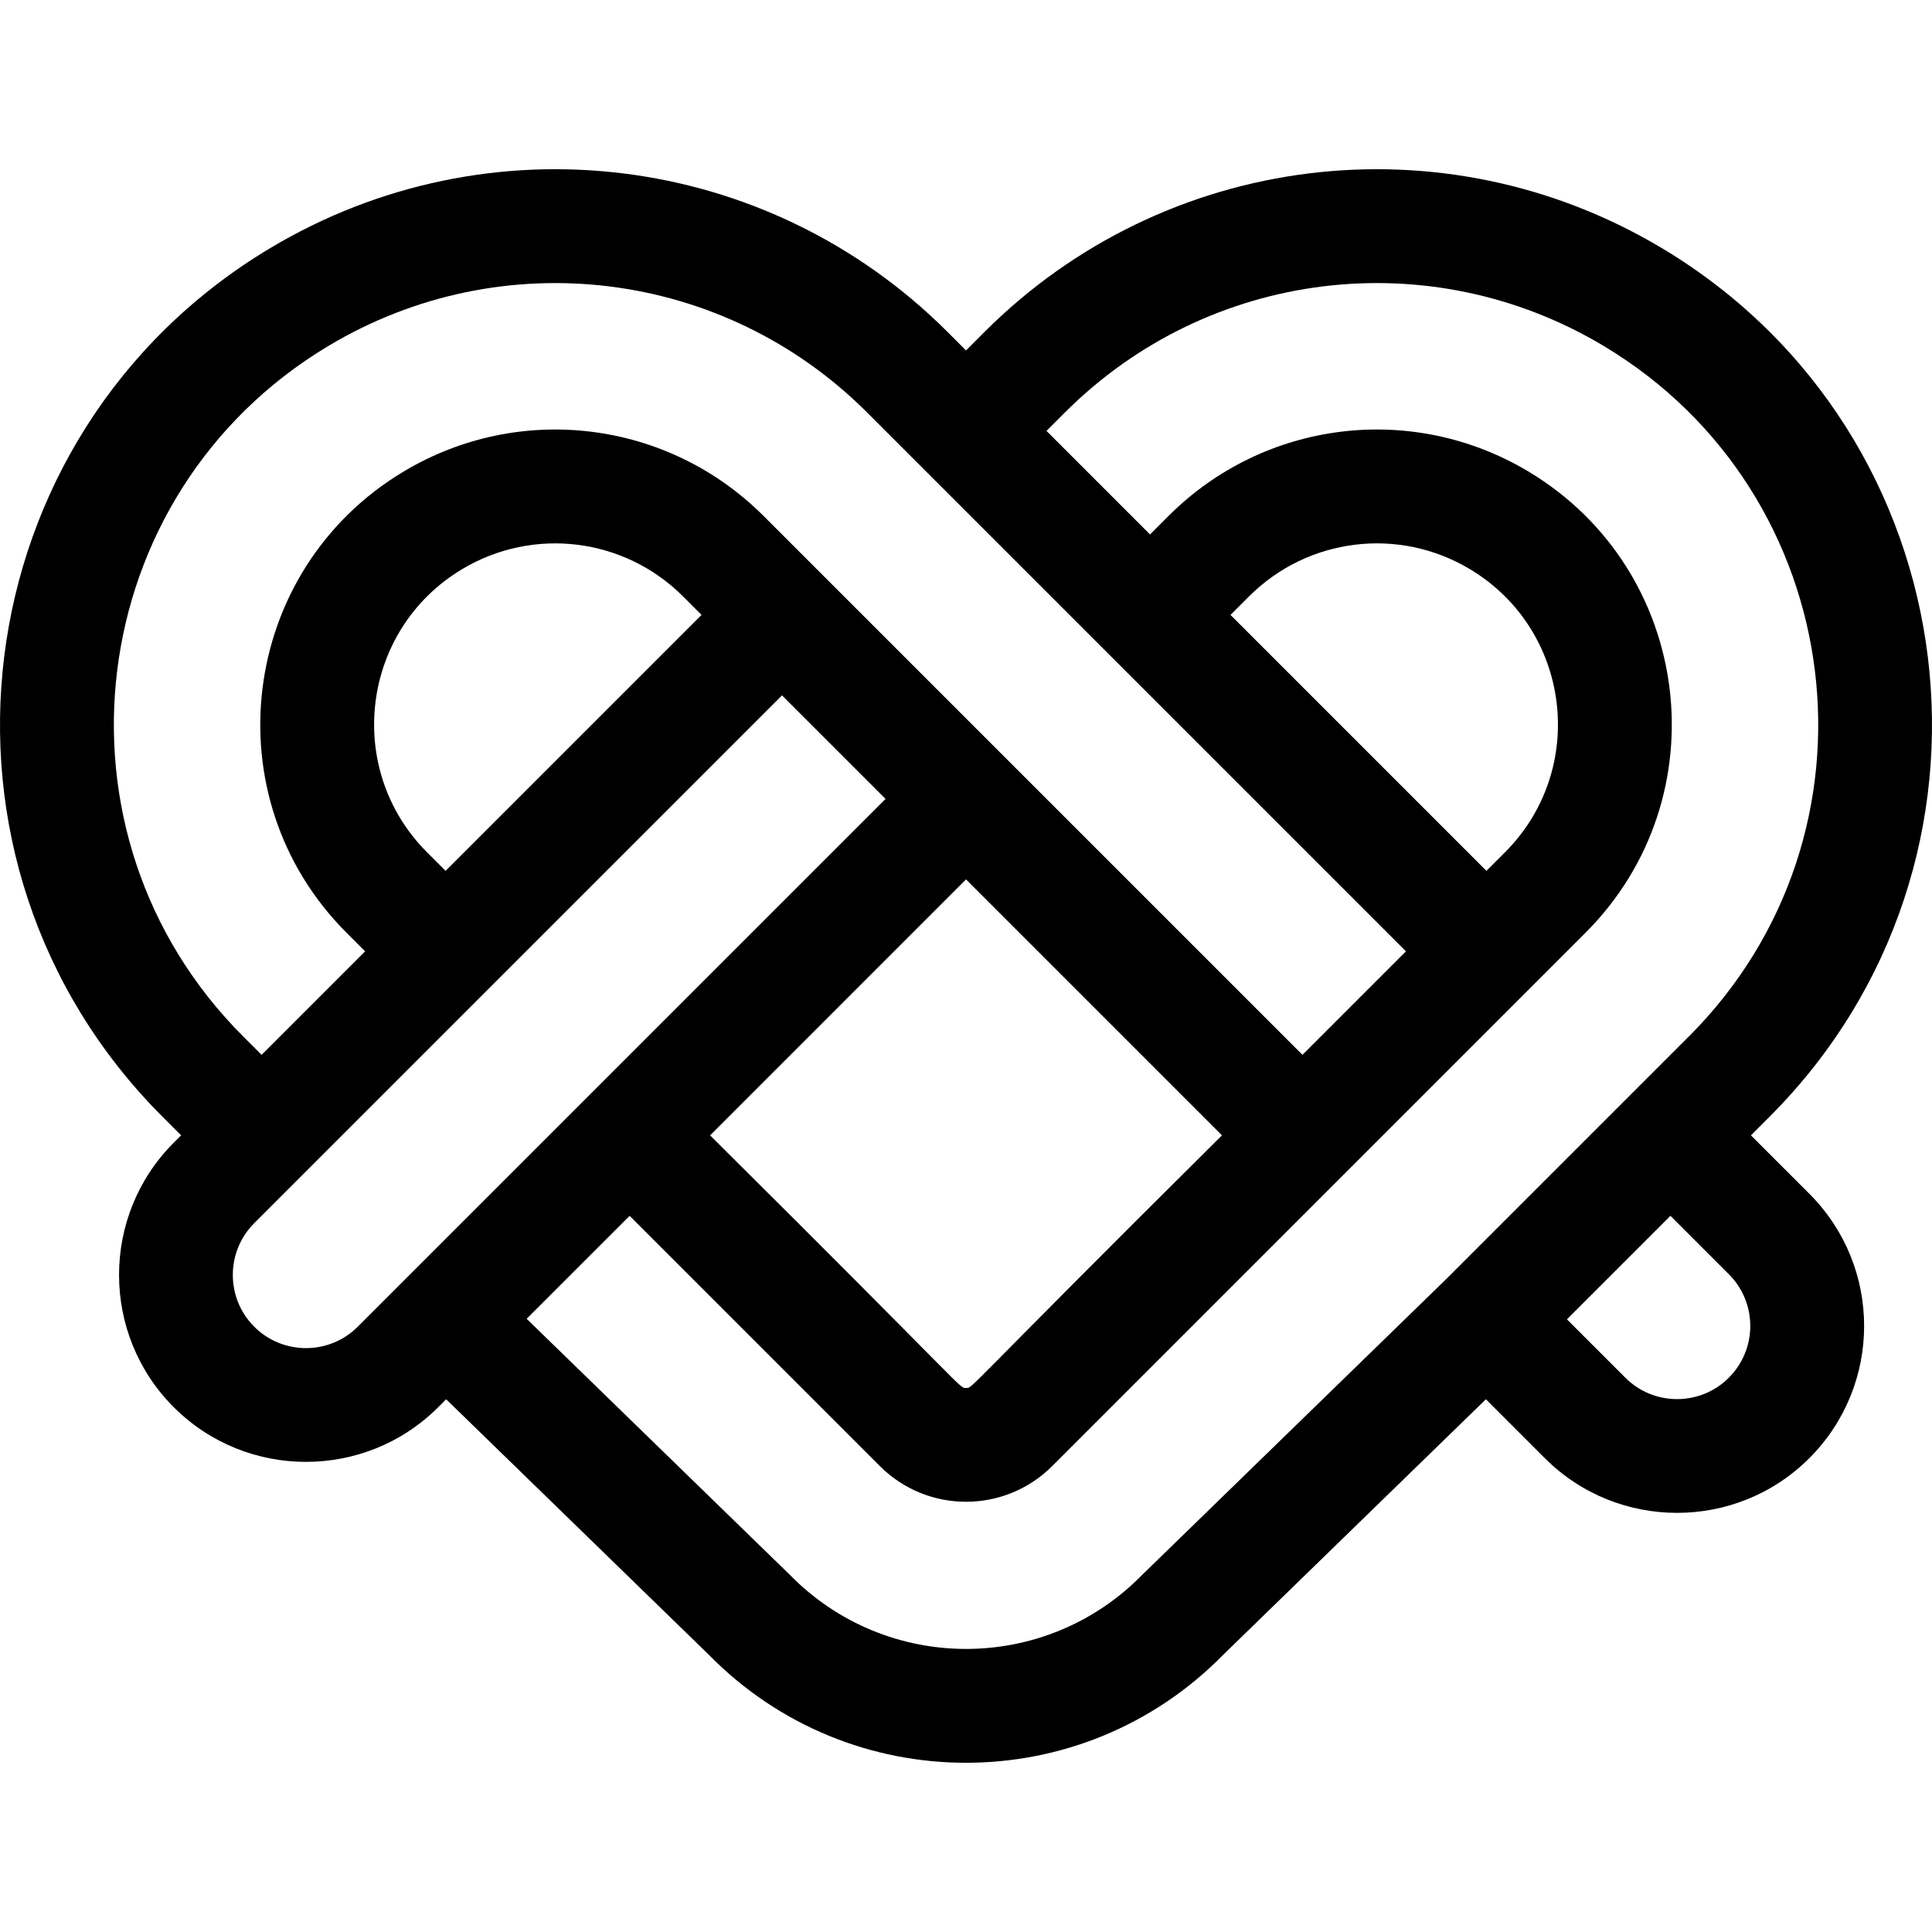 <svg id="Layer_1" enable-background="new 0 0 509.234 509.234" height="512" viewBox="0 0 509.234 509.234" width="512" xmlns="http://www.w3.org/2000/svg"><path d="m461.51 299.253 4.865-4.865c67.255-67.255 53.486-179.901-28.177-228.889-57.667-34.59-131.158-25.545-178.716 22.003l-4.86 4.863-4.867-4.867c-47.546-47.546-121.031-56.59-178.702-21.998-81.558 48.924-95.553 161.539-28.177 228.888l4.861 4.861-1.948 1.948c-19.217 19.223-19.212 50.496.01 69.712 19.219 19.215 50.49 19.216 69.709-.003l2.089-2.089 69.178 67.289c37.286 38.038 98.421 38.032 135.703-.003l69.176-67.287 15.531 15.531c19.215 19.215 50.484 19.221 69.706.004 19.268-19.264 19.271-50.445.004-69.714zm-64.854-74.577-4.862 4.861-67.457-67.457 4.864-4.867c15.507-15.506 39.47-18.457 58.275-7.176 26.644 15.992 31.122 52.713 9.18 74.639zm-332.569 48.497c-53.464-53.445-42.539-142.994 22.398-181.947 45.846-27.499 104.263-20.31 142.057 17.485l4.875 4.875h-.001c15.075 15.075 123.175 123.175 137.165 137.164l-27.283 27.283-142.035-142.033c-25.258-25.258-64.291-30.063-94.923-11.687-43.319 25.983-50.751 85.796-14.973 121.572l4.867 4.867-27.284 27.284zm257.997 26.075c-69.256 68.767-65.572 66.58-67.459 66.58-1.898 0 1.709 2.101-67.459-66.569l67.46-67.469zm-204.637-69.709-4.866-4.866c-21.928-21.928-17.439-58.661 9.192-74.633 18.806-11.281 42.771-8.333 58.277 7.174l4.86 4.86zm-23.153 120.154c-7.52 7.522-19.761 7.524-27.284.001-7.524-7.521-7.525-19.762-.004-27.286.512-.512 138.966-138.968 139.118-139.12l27.288 27.288c-19.626 19.627-126.052 126.051-139.118 139.117zm206.858 65.312c-25.539 26.161-67.517 26.157-93.053-.001l-69.284-67.399 25.753-25.748 1.386-1.386 65.941 65.94c12.561 12.563 32.9 12.565 45.464-.002l140.51-140.519c35.746-35.716 28.431-95.537-14.956-121.577-30.632-18.377-69.666-13.571-94.928 11.691l-4.859 4.863-27.289-27.289 4.862-4.865c37.801-37.794 96.221-44.988 142.068-17.487 64.833 38.893 75.947 128.396 22.392 181.953l-63.895 63.893c-1.067 1.038 10.78-10.488-80.112 77.933zm154.528-51.868c-7.522 7.521-19.762 7.519-27.282-.002l-15.387-15.386 27.285-27.283 15.385 15.385c7.54 7.54 7.541 19.745-.001 27.286z"/></svg>